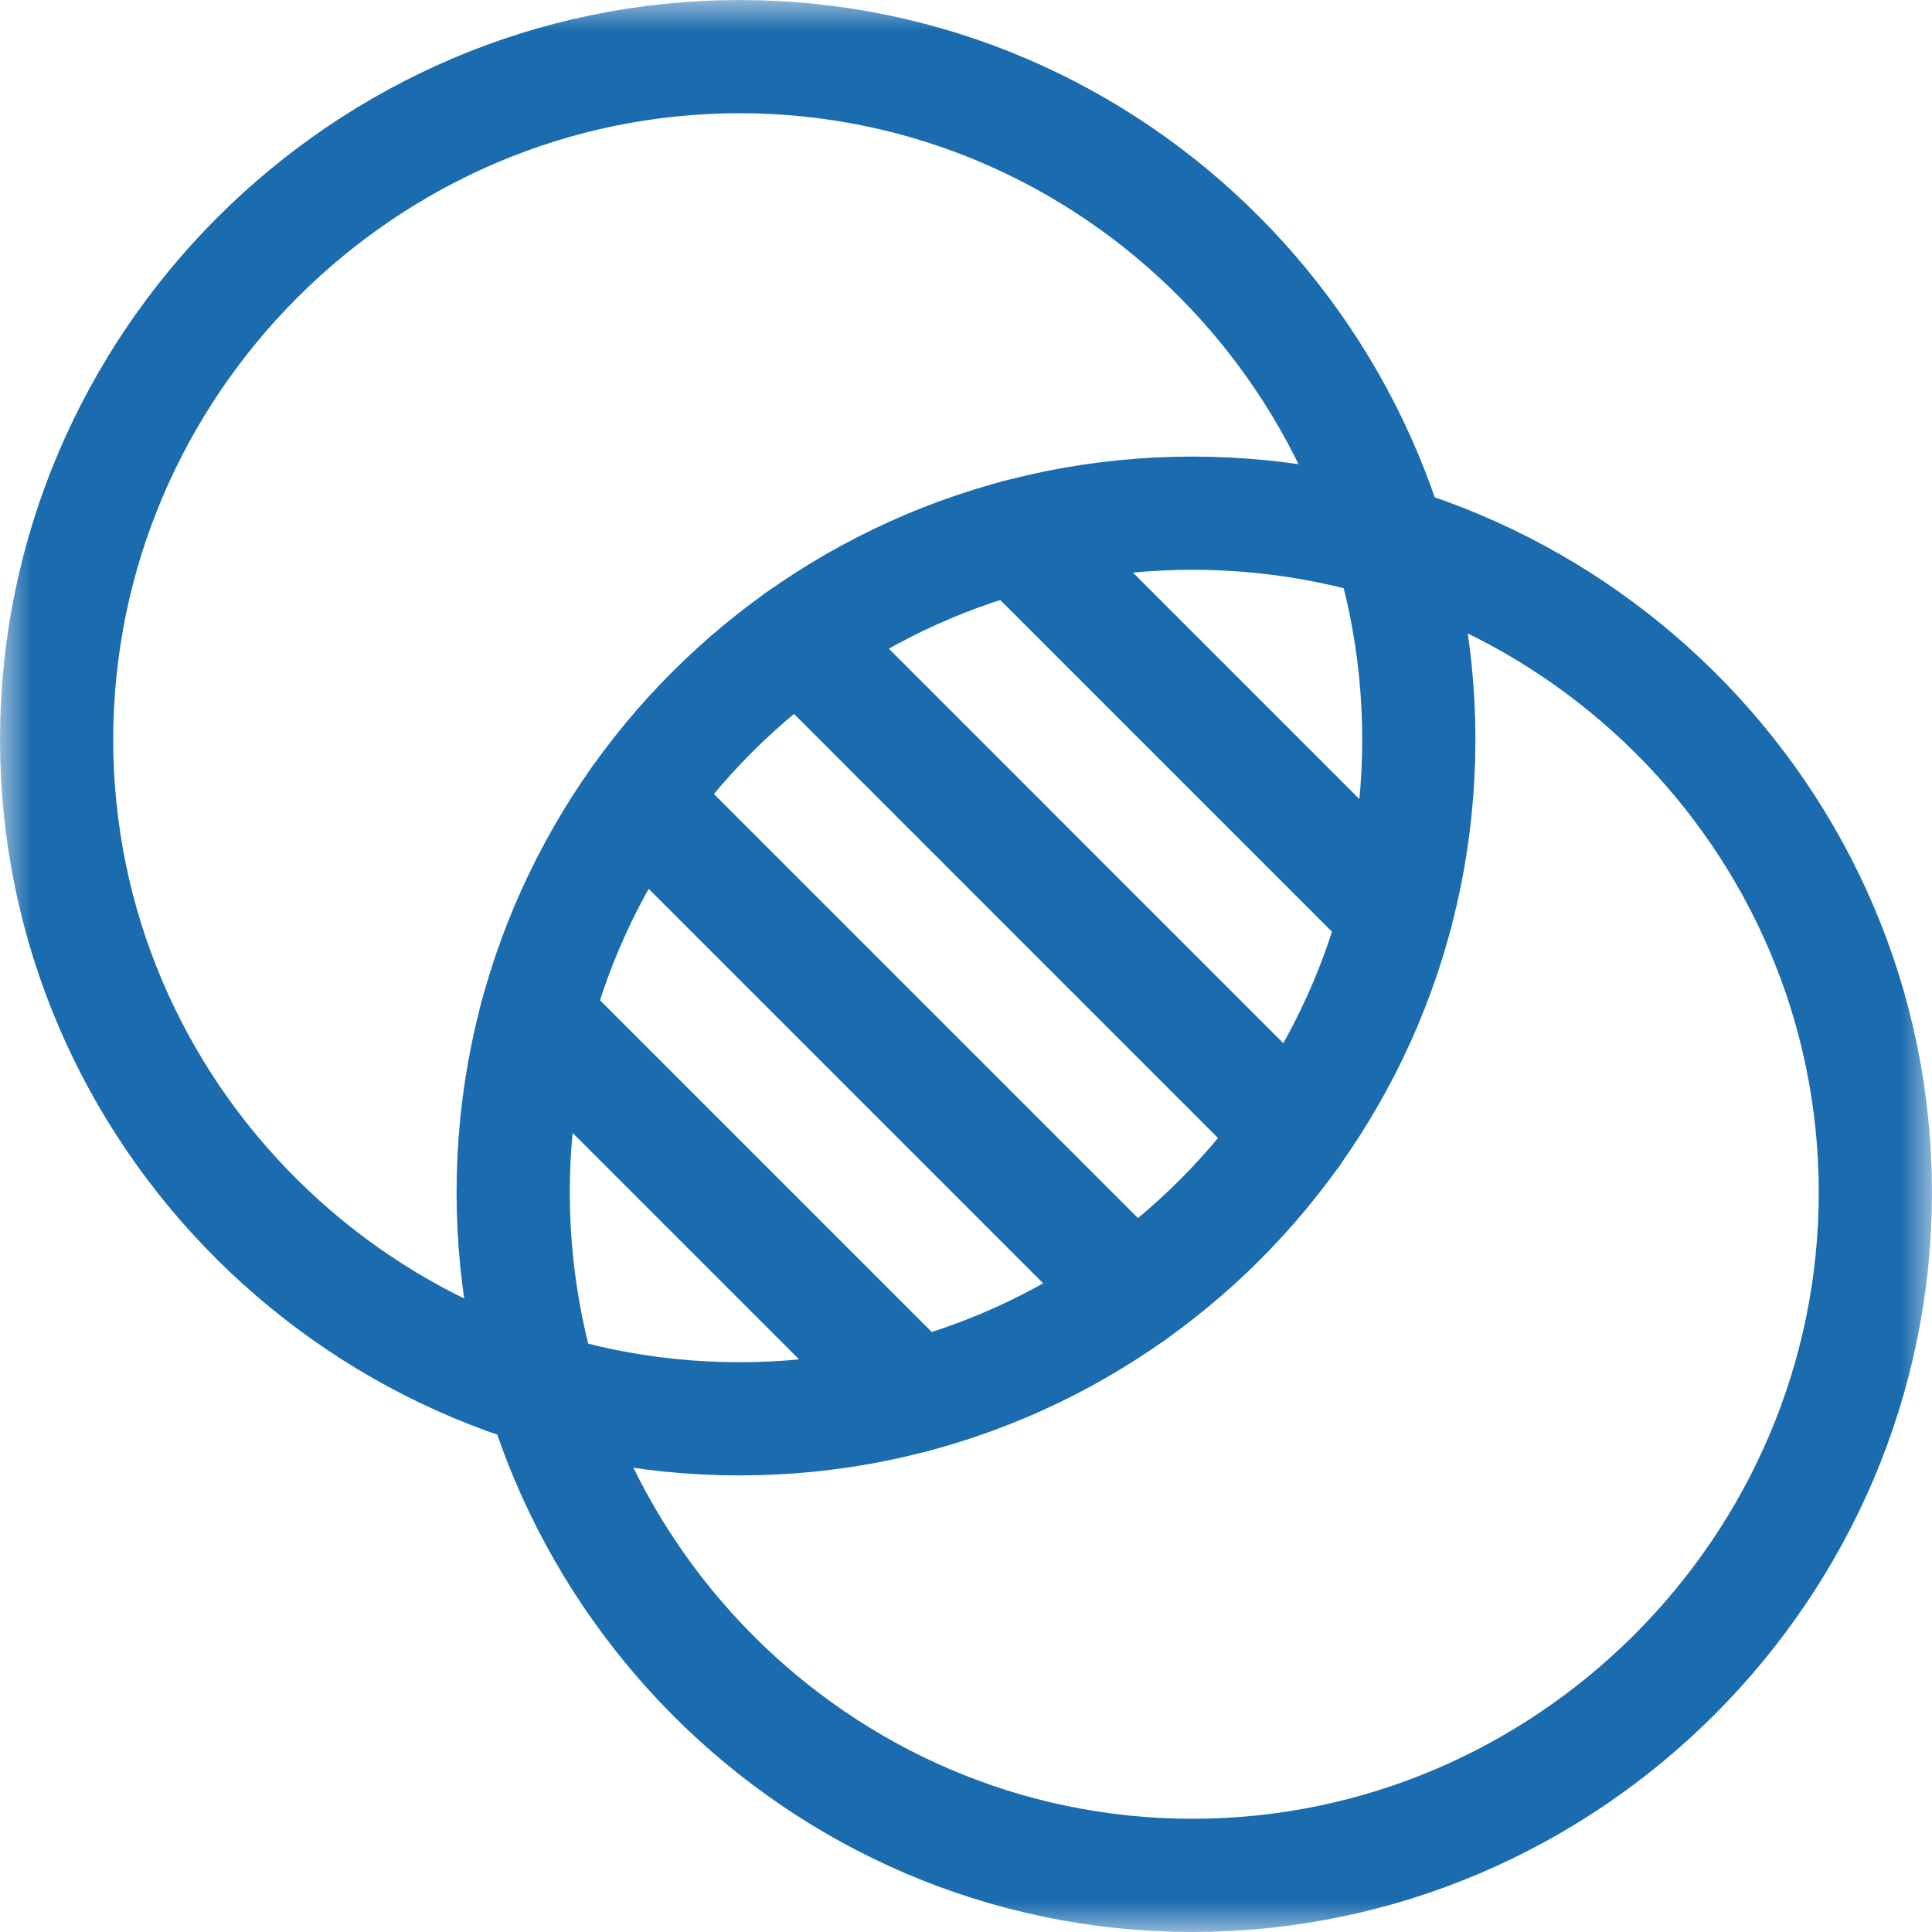 <?xml version="1.0" encoding="UTF-8"?>
<svg xmlns="http://www.w3.org/2000/svg" width="32" height="32" viewBox="0 0 32 32" fill="none">
  <g clip-path="url(#clip0_71_1659)">
    <mask id="mask0_71_1659" style="mask-type:luminance" maskUnits="userSpaceOnUse" x="0" y="0" width="32" height="32">
      <path d="M0 1.90735e-06H32V32H0V1.90735e-06Z" fill="white"></path>
    </mask>
    <g mask="url(#mask0_71_1659)">
      <path d="M23.5 12.25C23.5 18.463 18.463 23.5 12.25 23.5C6.037 23.5 0.938 18.463 0.938 12.25C0.938 6.037 6.037 0.938 12.25 0.938C18.463 0.938 23.5 6.037 23.5 12.25Z" stroke="#1B6CAE" stroke-width="1.875" stroke-miterlimit="10" stroke-linecap="round" stroke-linejoin="round"></path>
      <path d="M31.062 19.75C31.062 25.963 25.963 31.062 19.75 31.062C13.537 31.062 8.5 25.963 8.5 19.75C8.5 13.537 13.537 8.5 19.75 8.5C25.963 8.5 31.062 13.537 31.062 19.75Z" stroke="#1B6CAE" stroke-width="1.875" stroke-miterlimit="10" stroke-linecap="round" stroke-linejoin="round"></path>
      <path d="M15.164 23.119L8.881 16.836" stroke="#1B6CAE" stroke-width="1.875" stroke-miterlimit="10" stroke-linecap="round" stroke-linejoin="round"></path>
      <path d="M10.58 13.232L18.768 21.42" stroke="#1B6CAE" stroke-width="1.875" stroke-miterlimit="10" stroke-linecap="round" stroke-linejoin="round"></path>
      <path d="M21.42 18.769L13.232 10.58" stroke="#1B6CAE" stroke-width="1.875" stroke-miterlimit="10" stroke-linecap="round" stroke-linejoin="round"></path>
      <path d="M16.836 8.881L23.119 15.164" stroke="#1B6CAE" stroke-width="1.875" stroke-miterlimit="10" stroke-linecap="round" stroke-linejoin="round"></path>
    </g>
  </g>
  <defs>
    <clipPath id="clip0_71_1659">
      <rect width="32" height="32" fill="white"></rect>
    </clipPath>
  </defs>
</svg>
